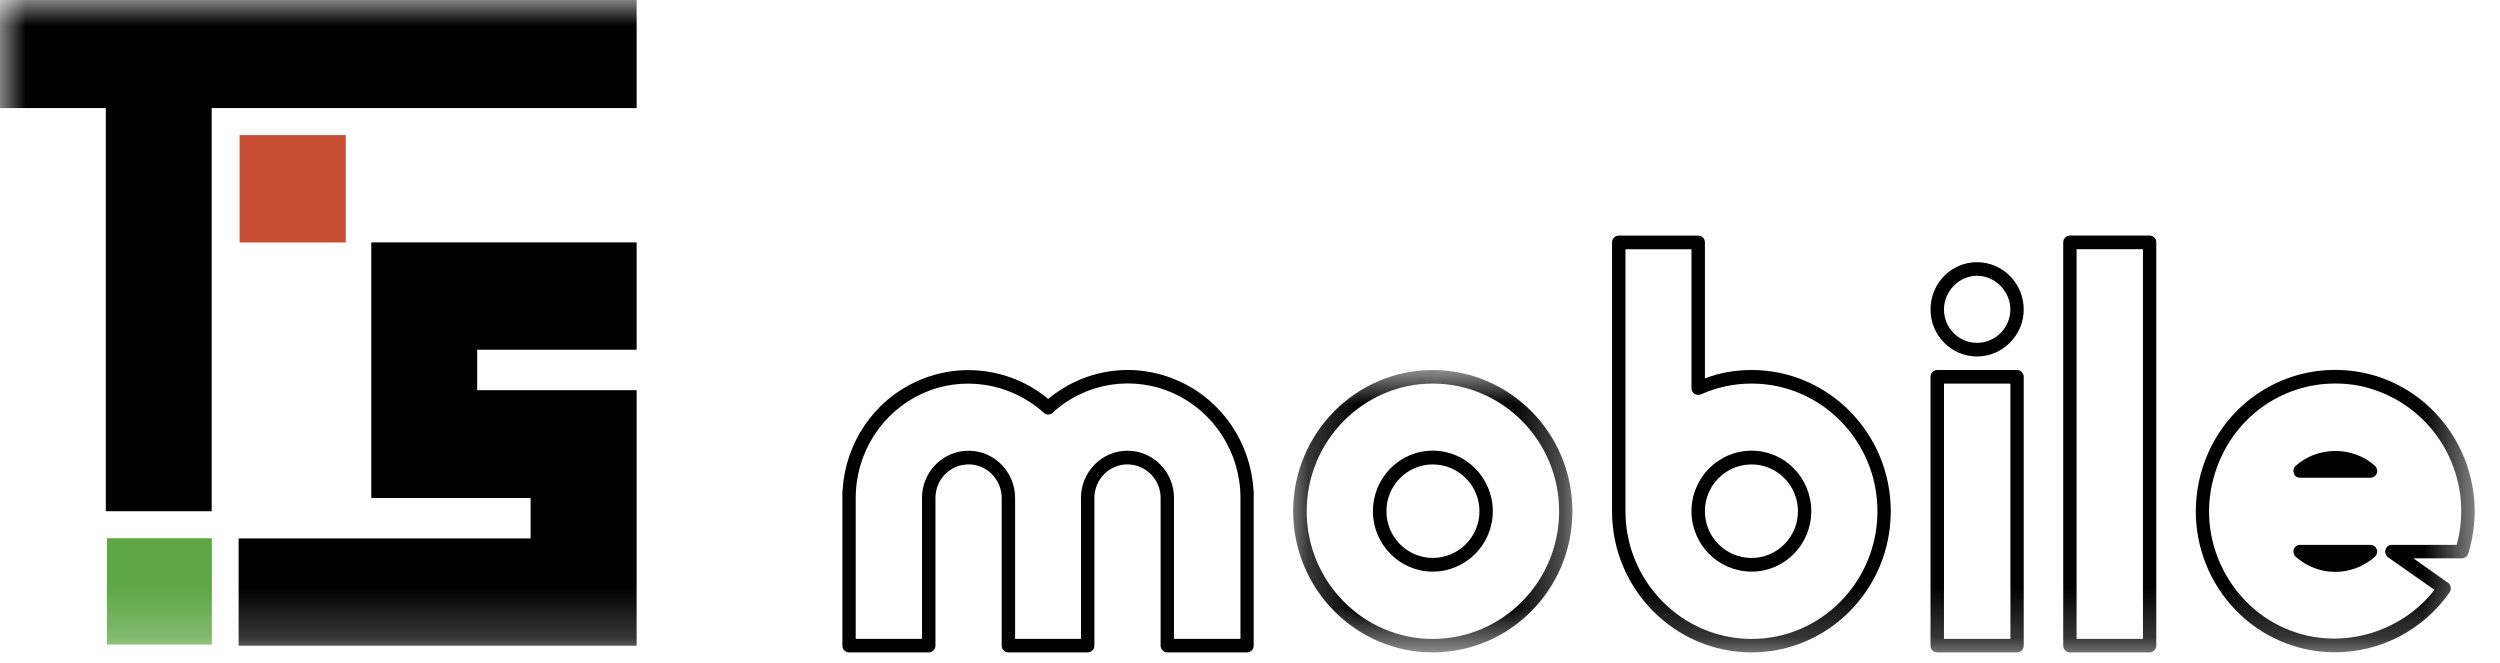 <?xml version="1.0" encoding="UTF-8"?>
<svg width="49px" height="13px" viewBox="0 0 49 13" version="1.1" xmlns="http://www.w3.org/2000/svg" xmlns:xlink="http://www.w3.org/1999/xlink">
    <!-- Generator: Sketch 42 (36781) - http://www.bohemiancoding.com/sketch -->
    <title>Page 1</title>
    <desc>Created with Sketch.</desc>
    <defs>
        <polygon id="path-1" points="5.691 6.364 0.218 6.364 0.218 0.829 5.691 0.829 5.691 6.364"></polygon>
        <polygon id="path-3" points="0 12.787 48.504 12.787 48.504 -0 0 -0"></polygon>
    </defs>
    <g id="Page-1" stroke="none" stroke-width="1" fill="none" fill-rule="evenodd">
        <g>
            <path d="M23.01,12.522 L24.313,12.522 L24.313,9.76 C24.313,8.876 23.799,8.073 23.005,7.711 C22.209,7.35 21.279,7.496 20.632,8.089 C20.581,8.138 20.508,8.138 20.457,8.089 C19.809,7.506 18.874,7.352 18.084,7.711 C17.284,8.073 16.772,8.876 16.772,9.76 L16.772,12.522 L18.071,12.522 L18.071,9.76 C18.071,9.247 18.482,8.834 18.986,8.834 C19.484,8.834 19.896,9.247 19.896,9.76 L19.896,12.522 L21.187,12.522 L21.187,9.76 C21.187,9.247 21.599,8.834 22.097,8.834 C22.601,8.834 23.01,9.247 23.01,9.76 L23.01,12.522 Z M24.441,12.787 L22.88,12.787 C22.807,12.787 22.748,12.727 22.748,12.656 L22.748,9.76 C22.748,9.396 22.454,9.102 22.097,9.102 C21.741,9.102 21.45,9.396 21.45,9.76 L21.45,12.656 C21.45,12.727 21.391,12.787 21.319,12.787 L19.764,12.787 C19.692,12.787 19.633,12.727 19.633,12.656 L19.633,9.76 C19.633,9.396 19.339,9.102 18.986,9.102 C18.624,9.102 18.335,9.396 18.335,9.76 L18.335,12.656 C18.335,12.727 18.275,12.787 18.203,12.787 L16.642,12.787 C16.569,12.787 16.511,12.727 16.511,12.656 L16.511,9.627 C16.511,9.618 16.515,9.602 16.516,9.591 C16.576,8.671 17.134,7.849 17.975,7.472 C18.829,7.085 19.825,7.222 20.545,7.819 C21.265,7.22 22.254,7.081 23.111,7.472 C23.95,7.849 24.506,8.671 24.568,9.591 C24.571,9.602 24.572,9.618 24.572,9.627 L24.572,12.656 C24.572,12.727 24.514,12.787 24.441,12.787 Z" id="Fill-1" fill="#000000"></path>
            <g id="Group-5" transform="translate(25.128, 6.423)">
                <mask id="mask-2" fill="white">
                    <use xlink:href="#path-1"></use>
                </mask>
                <g id="Clip-4"></g>
                <path d="M2.952,2.68 C2.455,2.68 2.046,3.09 2.046,3.597 C2.046,4.103 2.455,4.512 2.952,4.512 C3.46,4.512 3.869,4.103 3.869,3.597 C3.869,3.09 3.46,2.68 2.952,2.68 M2.952,4.781 C2.308,4.781 1.781,4.249 1.781,3.597 C1.781,2.941 2.308,2.41 2.952,2.41 C3.604,2.41 4.131,2.941 4.131,3.597 C4.131,4.249 3.604,4.781 2.952,4.781 M2.952,1.095 C1.593,1.095 0.483,2.22 0.483,3.597 C0.483,4.976 1.593,6.1 2.952,6.1 C4.322,6.1 5.431,4.976 5.431,3.597 C5.431,2.22 4.322,1.095 2.952,1.095 M2.952,6.364 C1.448,6.364 0.218,5.125 0.218,3.597 C0.218,2.069 1.448,0.829 2.952,0.829 C4.466,0.829 5.691,2.069 5.691,3.597 C5.691,5.125 4.466,6.364 2.952,6.364" id="Fill-3" fill="#000000" mask="url(#mask-2)"></path>
            </g>
            <mask id="mask-4" fill="white">
                <use xlink:href="#path-3"></use>
            </mask>
            <g id="Clip-7"></g>
            <path d="M38.102,12.522 L39.404,12.522 L39.404,7.518 L38.102,7.518 L38.102,12.522 Z M39.533,12.787 L37.97,12.787 C37.896,12.787 37.838,12.727 37.838,12.656 L37.838,7.387 C37.838,7.314 37.896,7.252 37.97,7.252 L39.533,7.252 C39.605,7.252 39.665,7.314 39.665,7.387 L39.665,12.656 C39.665,12.727 39.605,12.787 39.533,12.787 L39.533,12.787 Z" id="Fill-6" fill="#000000" mask="url(#mask-4)"></path>
            <path d="M38.749,5.405 C38.398,5.405 38.102,5.708 38.102,6.067 C38.102,6.425 38.389,6.72 38.749,6.72 C39.111,6.72 39.403,6.425 39.403,6.067 C39.403,5.708 39.103,5.405 38.749,5.405 M38.749,6.987 C38.245,6.987 37.838,6.571 37.838,6.067 C37.838,5.552 38.245,5.139 38.749,5.139 C39.251,5.139 39.665,5.552 39.665,6.067 C39.665,6.571 39.251,6.987 38.749,6.987" id="Fill-8" fill="#000000" mask="url(#mask-4)"></path>
            <path d="M40.701,12.522 L42.002,12.522 L42.002,4.884 L40.701,4.884 L40.701,12.522 Z M42.135,12.787 L40.569,12.787 C40.5,12.787 40.439,12.727 40.439,12.656 L40.439,4.752 C40.439,4.674 40.5,4.617 40.569,4.617 L42.135,4.617 C42.204,4.617 42.263,4.674 42.263,4.752 L42.263,12.656 C42.263,12.727 42.204,12.787 42.135,12.787 L42.135,12.787 Z" id="Fill-9" fill="#000000" mask="url(#mask-4)"></path>
            <polygon id="Fill-10" fill="#000000" mask="url(#mask-4)" points="12.478 12.656 4.677 12.656 4.677 10.553 10.4 10.553 10.4 9.761 7.277 9.761 7.277 4.751 12.478 4.751 12.478 6.854 9.353 6.854 9.353 7.648 12.478 7.648"></polygon>
            <polygon id="Fill-11" fill="#000000" mask="url(#mask-4)" points="12.478 2.118 4.149 2.118 4.149 10.02 2.074 10.02 2.074 2.118 -0.001 2.118 -0.001 0 12.478 0"></polygon>
            <polygon id="Fill-12" fill="#C84F36" mask="url(#mask-4)" points="4.696 4.753 6.777 4.753 6.777 2.648 4.696 2.648"></polygon>
            <polygon id="Fill-13" fill="#5EA745" mask="url(#mask-4)" points="2.096 12.634 4.152 12.634 4.152 10.549 2.096 10.549"></polygon>
            <path d="M34.332,9.103 C33.824,9.103 33.416,9.513 33.416,10.021 C33.416,10.526 33.824,10.936 34.332,10.936 C34.83,10.936 35.24,10.526 35.24,10.021 C35.24,9.513 34.83,9.103 34.332,9.103 L34.332,9.103 Z M34.332,11.204 C33.68,11.204 33.153,10.672 33.153,10.021 C33.153,9.364 33.68,8.833 34.332,8.833 C34.979,8.833 35.501,9.364 35.501,10.021 C35.501,10.672 34.979,11.204 34.332,11.204 L34.332,11.204 Z M31.859,4.885 L31.859,10.021 C31.859,11.399 32.97,12.523 34.332,12.523 C35.694,12.523 36.798,11.399 36.798,10.021 C36.798,8.643 35.694,7.518 34.332,7.518 C33.987,7.518 33.646,7.59 33.338,7.731 C33.294,7.745 33.249,7.742 33.211,7.719 C33.175,7.694 33.153,7.652 33.153,7.606 L33.153,4.885 L31.859,4.885 Z M34.332,12.787 C32.824,12.787 31.596,11.548 31.596,10.021 L31.596,4.751 C31.596,4.675 31.656,4.618 31.73,4.618 L33.283,4.618 C33.359,4.618 33.416,4.675 33.416,4.751 L33.416,7.417 C33.705,7.305 34.016,7.252 34.332,7.252 C35.836,7.252 37.059,8.492 37.059,10.021 C37.059,11.548 35.836,12.787 34.332,12.787 L34.332,12.787 Z" id="Fill-14" fill="#000000" mask="url(#mask-4)"></path>
            <path d="M46.463,9.363 L45.078,9.363 C45.023,9.363 44.977,9.331 44.959,9.279 C44.941,9.227 44.954,9.167 44.994,9.131 C45.429,8.742 46.12,8.742 46.551,9.131 C46.588,9.167 46.605,9.227 46.584,9.279 C46.566,9.331 46.514,9.363 46.463,9.363 M45.77,11.209 C45.488,11.209 45.209,11.105 44.994,10.91 C44.954,10.873 44.941,10.817 44.957,10.767 C44.977,10.713 45.023,10.679 45.078,10.679 L46.463,10.679 C46.514,10.679 46.566,10.713 46.584,10.767 C46.605,10.817 46.588,10.873 46.551,10.91 C46.332,11.105 46.055,11.209 45.77,11.209 M45.77,7.517 C44.686,7.517 43.742,8.222 43.415,9.27 C43.213,9.905 43.273,10.583 43.58,11.178 C43.888,11.769 44.397,12.206 45.029,12.406 C45.996,12.714 47.096,12.361 47.715,11.561 L46.808,10.924 C46.76,10.891 46.739,10.826 46.757,10.772 C46.774,10.714 46.823,10.679 46.878,10.679 L48.152,10.679 C48.503,9.389 47.781,8.043 46.512,7.633 C46.272,7.552 46.023,7.517 45.77,7.517 M45.767,12.785 C45.491,12.785 45.215,12.743 44.951,12.66 C44.254,12.438 43.687,11.955 43.347,11.301 C43.011,10.642 42.947,9.895 43.164,9.188 C43.523,8.028 44.573,7.25 45.77,7.25 C46.048,7.25 46.327,7.293 46.592,7.376 C48.027,7.838 48.831,9.396 48.377,10.854 C48.36,10.907 48.308,10.943 48.253,10.943 L47.302,10.943 L47.975,11.418 C48.009,11.44 48.024,11.47 48.034,11.506 C48.042,11.538 48.028,11.577 48.013,11.609 C47.497,12.347 46.659,12.785 45.767,12.785" id="Fill-15" fill="#000000" mask="url(#mask-4)"></path>
        </g>
    </g>
</svg>